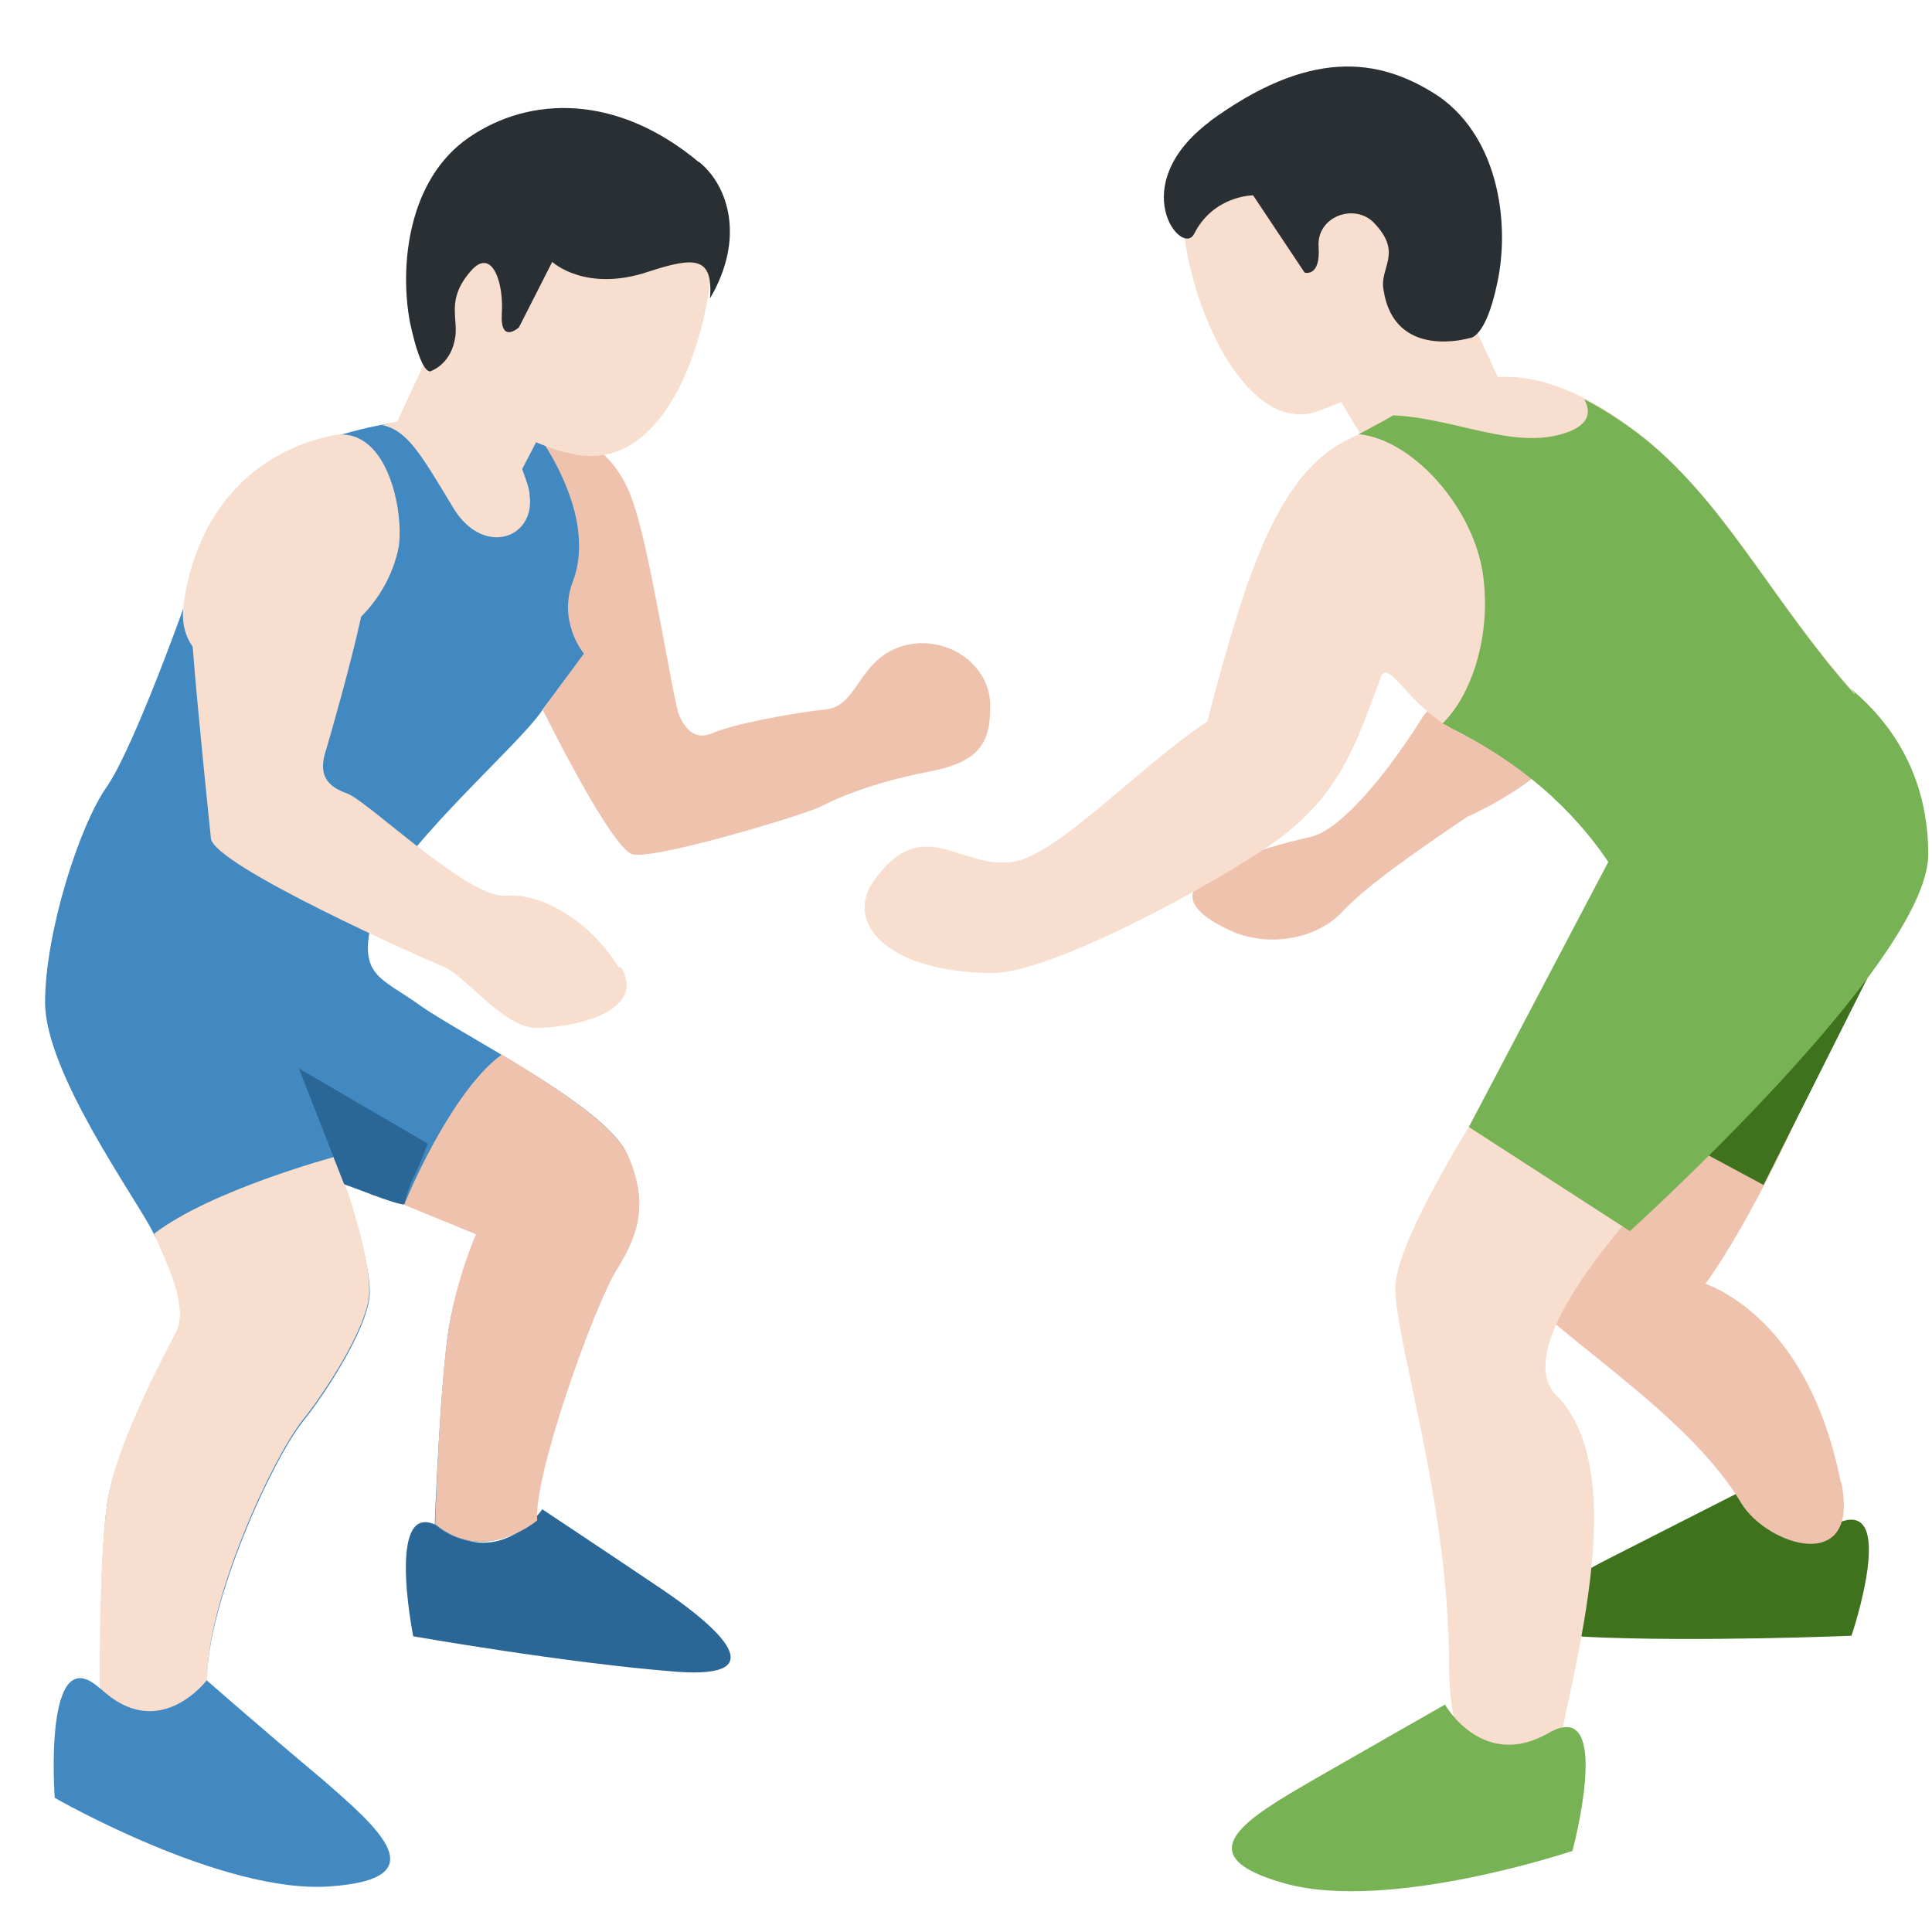 <svg xmlns="http://www.w3.org/2000/svg" viewBox="0 0 45 45" enable-background="new 0 0 45 45"><defs><clipPath id="a"><path d="M0 36h36V0H0v36z"/></clipPath></defs><g><g><g clip-path="url(#a)" transform="matrix(1.25 0 0 -1.25 0 45)"><g><path fill="#3e721d" d="M32.42 8.2s.6-1.2 1.78-.6c1.2.58.3-2.08.3-2.08s-2.9-.12-4.94-.02c-1.87.1-.7.9.5 1.5 1.18.6 2.36 1.2 2.36 1.2"/></g><g><path fill="#eec2ad" d="M26.83 25.65l.4-2.47s-.2-.15-.4-.36c-.13 0-.24-.05-.32-.18-.65-1.04-1.5-2.08-2.07-2.23-.43-.1-1.28-.3-1.85-.65-.57-.35-.48-.7.25-1.06.74-.38 1.7-.22 2.2.34.45.48 1.5 1.2 2.3 1.74.78.35 1.86 1.06 1.98 1.62.14.57.56 3.13.56 3.13l-3.03.12z"/></g><g><path fill="#eec2ad" d="M34.3 8.38c-.52 2.63-1.93 3.47-2.52 3.7.84 1.16 1.9 3.4 2.22 4.36.43 1.23-.5 3.73-1.75 2.1-1.07-1.38-2.66-4.7-3.12-5.7-.63.1-1.13.07-1.13-.28 0-.92 3.25-2.56 4.44-4.56.48-.8 2.23-1.37 1.87.38"/></g><g><path fill="#3e721d" d="M35.1 18.38L29 16l3.86-2.08 2.24 4.46z"/></g><g><path fill="#f7dece" d="M28 16s-2-3-2-4 1-4 1-7 2-3 2-2 1.58 5.42 0 7c-1 1 2 4 2 4l-3 2z"/></g><g><path fill="#77b255" d="M30 20l-2.63-5 3-1.94s5.56 5.02 5.56 7.02c0 2.8-2.5 3.73-2.5 3.73L30 20z"/></g><g><path fill="#f7dece" d="M28 28.78l-.74 1.6c.1.23.18.48.2.76.2 1.6-.83 3-2.28 3.17-1.44.17-3.3-1.04-3.12-2.63.17-1.57 1.24-3.83 2.53-3.33.13.05.26.1.4.16l.45-.75L28 28.78z"/></g><g><path fill="#f7dece" d="M22.5 22.56c-1.3-.87-2.8-2.5-3.63-2.62-.98-.15-1.68.94-2.6-.37-.55-.82.36-1.7 2.23-1.7 1.08 0 4.1 1.63 5.25 2.44 1.25.9 1.53 1.88 1.98 3.07.14.38.52-.56 1.4-1 1.45-.72 2.43-1.43 3-2.3 2.68 1.43 4.43 3 4.43 3-1.56 1.74-2.46 3.66-4.06 4.87-2.52 1.9-3.6.75-5.38-.14-1.27-.62-1.87-2.36-2.62-5.24"/></g><g><path fill="#77b255" d="M30.06 19.8c2.7 1.45 4.5 3.26 4.5 3.26-1.56 1.75-2.46 3.67-4.06 4.88-.35.26-.68.47-.98.62.13-.23.1-.47-.33-.62-.96-.34-2.07.27-3.23.32-.2-.12-.42-.23-.64-.35.98-.1 2.08-1.3 2.3-2.53.2-1.22-.22-2.36-.74-2.86.07-.03.14-.08.22-.12 1.46-.73 2.38-1.7 2.94-2.57"/></g><g><path fill="#77b255" d="M26.93 4.23s.7-1.23 1.93-.52c1.22.7.44-2.2.44-2.2S25.9.37 23.96.9c-1.93.53-.7 1.23.52 1.94 1.22.7 2.45 1.4 2.45 1.4"/></g><g><path fill="#292f33" d="M22.53 33.73c1.83 1.34 3.14 1.24 4.3.46 1.12-.8 1.3-2.4 1.07-3.46-.22-1.06-.52-1.03-.52-1.03s-1.4-.42-1.6.9c-.08.42.37.68-.18 1.25-.36.37-1.07.12-1.03-.45.04-.57-.26-.48-.26-.48l-.96 1.44s-.74 0-1.1-.72c-.23-.44-1.3.9.3 2.1"/></g><g><path fill="#2a6797" d="M10.1 7.87s-.75-1.1-1.85-.36c-1.1.74-.55-2-.55-2s2.85-.5 4.9-.66c1.86-.14.8.82-.3 1.56-1.1.74-2.2 1.47-2.2 1.47"/></g><g><path fill="#4289c1" d="M3.85 4.7s-.92-1.07-2-.15C.8 5.48 1.02 2.5 1.02 2.5S4.15.7 6.15.85c2 .14.92 1.07-.15 2C4.9 3.77 3.84 4.7 3.84 4.7"/></g><g><path fill="#4289c1" d="M7.75 28.2c2.73.3 3.27-.6 3.7-1.42.97-1.92-.88-3.33-1.35-4.02-.47-.7-2.86-2.72-3.15-3.84-.3-1.12.14-1.12.9-1.67.77-.54 3.42-1.86 3.82-2.73.4-.87.26-1.46-.17-2.15-.43-.68-1.57-3.87-1.5-4.7 0 0-.98-.84-1.9-.08 0 0 .1 2.67.27 3.7.18 1 .57 1.8.57 1.8l-2.53.84s.5-1.4.48-2.05c-.04-.66-.88-1.92-1.24-2.36-.58-.73-1.77-3.33-1.8-4.84 0 0-.88-1.2-1.98-.15 0 0-.02 2.5.13 3.46.13 1 1.25 3.1 1.5 3.57.26.47-.37.88-.66 1.5-.3.6-2 2.95-2 4.26 0 1.3.64 3.3 1.15 4.02.5.72 1.52 3.52 1.76 4.3.47 1.53 2.07 2.32 4 2.54"/></g><g><path fill="#f7dece" d="M6.22 14.44s-2.3-.62-3.35-1.43c.27-.62.65-1.38.4-1.85C3.02 10.68 2.13 9 2 8c-.16-.96-.14-3.45-.14-3.45 1.1-1.06 2 .15 2 .15 0 1.5 1.2 4.1 1.78 4.84.36.44 1.2 1.7 1.24 2.35.03.64-.4 1.9-.4 1.9l-.26.64z"/></g><g><path fill="#eec2ad" d="M11.67 14.52c-.25.53-1.34 1.24-2.32 1.83-.87-.63-1.66-2.4-1.82-2.8L8.87 13s-.32-.7-.5-1.7c-.18-1.03-.26-3.7-.26-3.7.92-.77 1.9.07 1.9.07-.07.83 1.06 4.02 1.5 4.7.43.7.56 1.28.17 2.15"/></g><g><path fill="#f7dece" d="M11.53 17.97c-.53.87-1.44 1.4-2.12 1.34-.68-.05-2.52 1.73-2.93 1.9-.4.14-.56.36-.4.83.1.34.45 1.56.65 2.47.35.35.6.8.7 1.3.1.7-.23 2.3-1.26 2.07-1.4-.3-2.5-1.35-2.75-3.15-.04-.33.03-.58.17-.78.1-1.27.3-3.18.34-3.57.04-.5 3.98-2.25 4.35-2.4.38-.16 1.1-1.1 1.66-1.13.57-.03 2.16.25 1.63 1.13"/></g><g><path fill="#eec2ad" d="M9.8 28.16c.98-.13 1.7-.6 2-1.53.33-.94.74-3.7.86-3.97.1-.22.28-.47.62-.32.35.16 1.5.38 2.1.44.6.06.6.88 1.37 1.16.78.28 1.66-.25 1.7-1.03.02-.77-.2-1.12-1.2-1.3-1-.2-1.63-.47-1.94-.63-.3-.16-3.1-1-3.52-.9-.4.1-1.68 2.7-1.68 2.7l.77 1.04s-.5.6-.2 1.36c.5 1.37-.86 3-.86 3"/></g><g><path fill="#2a6797" d="M7.53 13.56c-.1-.03-1.12.38-1.12.38l-.84 2.15 2.4-1.4s-.12-.33-.24-.58c-.13-.25-.2-.56-.2-.56"/></g><g><path fill="#f7dece" d="M10.15 33.56c-1.44-.16-2.47-1.58-2.3-3.17.04-.28.12-.53.23-.78l-.68-1.47c-.16-.03-.28-.06-.28-.06.47-.1.72-.54 1.3-1.5.55-.97 1.55-.63 1.45.18 0 .13-.07.3-.14.5l.26.5c.3-.13.6-.22.87-.25 1.45-.14 2.22 1.8 2.4 3.43.18 1.6-1.67 2.76-3.12 2.6"/></g><g><path fill="#292f33" d="M13.02 32.98c-1.52 1.27-3.14 1.24-4.28.46-1.14-.78-1.3-2.4-1.1-3.45.23-1.07.4-.9.4-.9s.34.12.43.56c.1.4-.2.76.34 1.34.37.37.58-.27.54-.84-.03-.57.32-.25.32-.25l.62 1.22s.62-.58 1.8-.18c.86.28 1.2.28 1.14-.5.66 1.12.34 2.1-.2 2.54"/></g></g></g></g></svg>